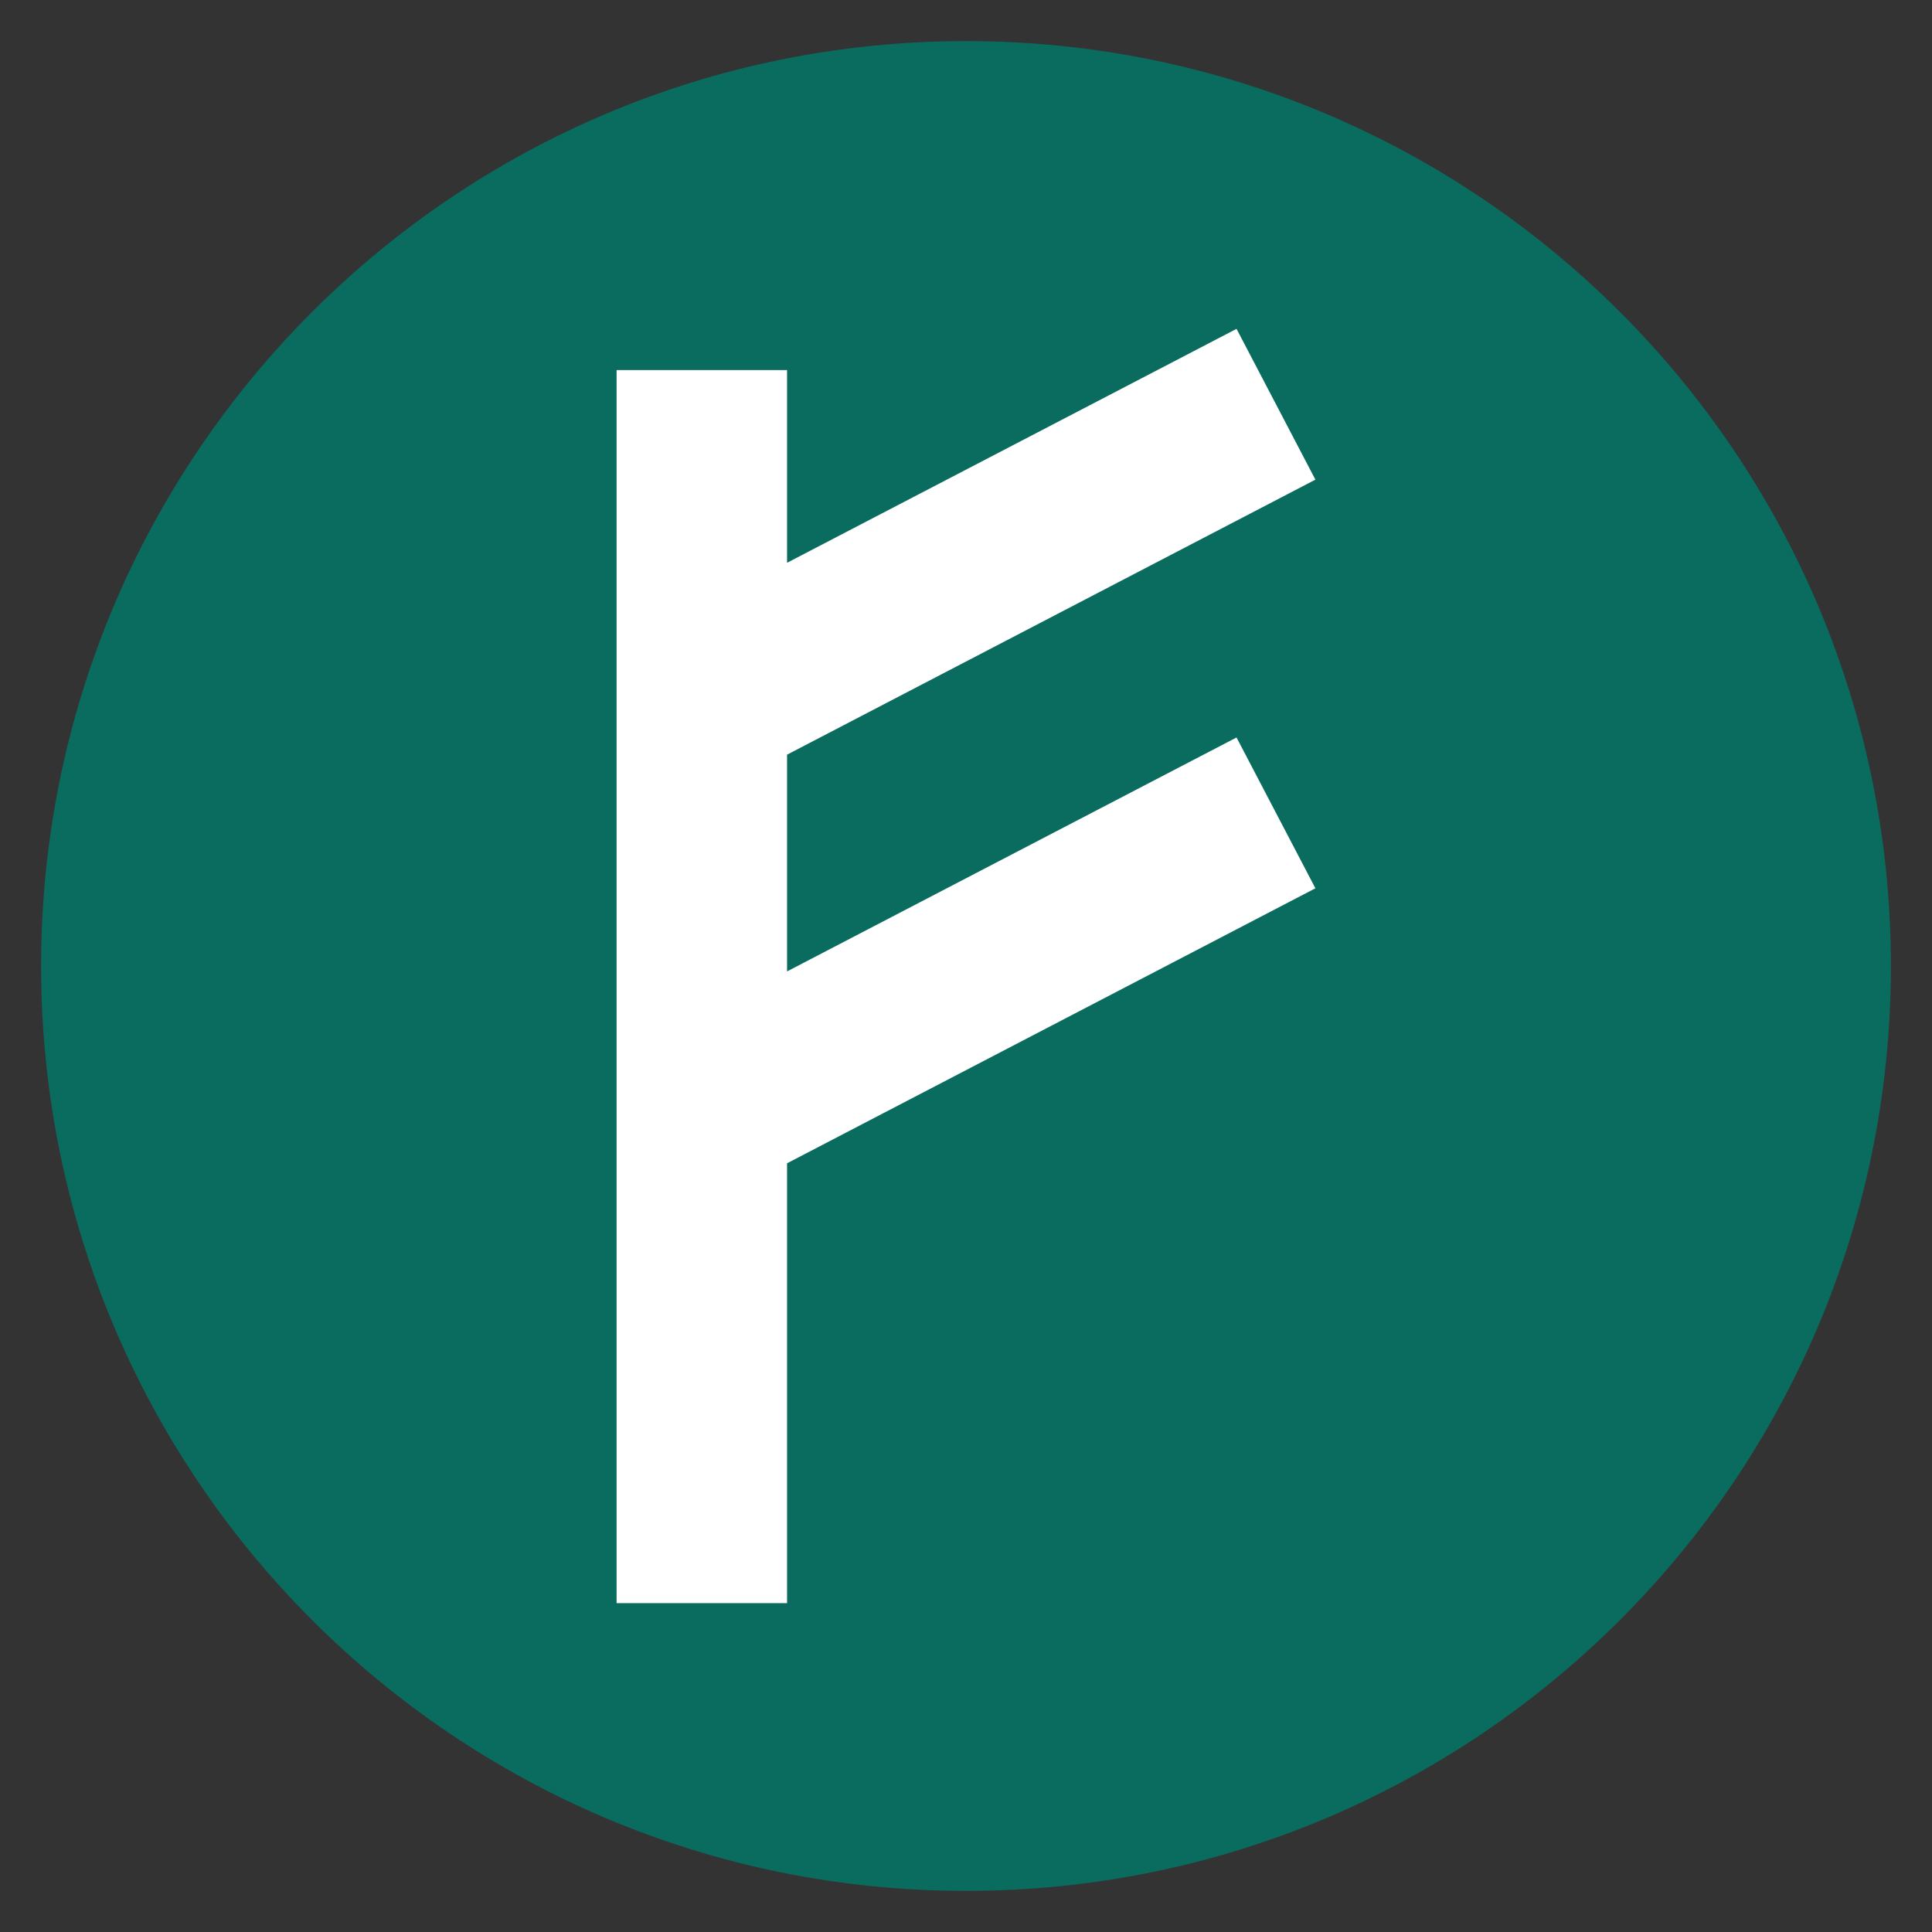 <svg width="235" height="235" viewBox="0 0 235 235" xmlns="http://www.w3.org/2000/svg"><rect x="0" y="0" width="235" height="235" fill="#333333" stroke="none"/><g fill="none" fill-rule="evenodd"><path d="M117.5 5C55.368 5 5 55.366 5 117.502 5 179.632 55.368 230 117.5 230c62.131 0 112.5-50.367 112.5-112.498C230 55.366 179.632 5 117.5 5z" fill="#096C5E"/><path fill="#FFF" fill-rule="nonzero" d="M150.406 89.703L160 108.047l-64.265 33.45V195H75V45.011h20.735v23.444L150.407 40 160 58.342 95.735 91.794v26.365z"/></g></svg>